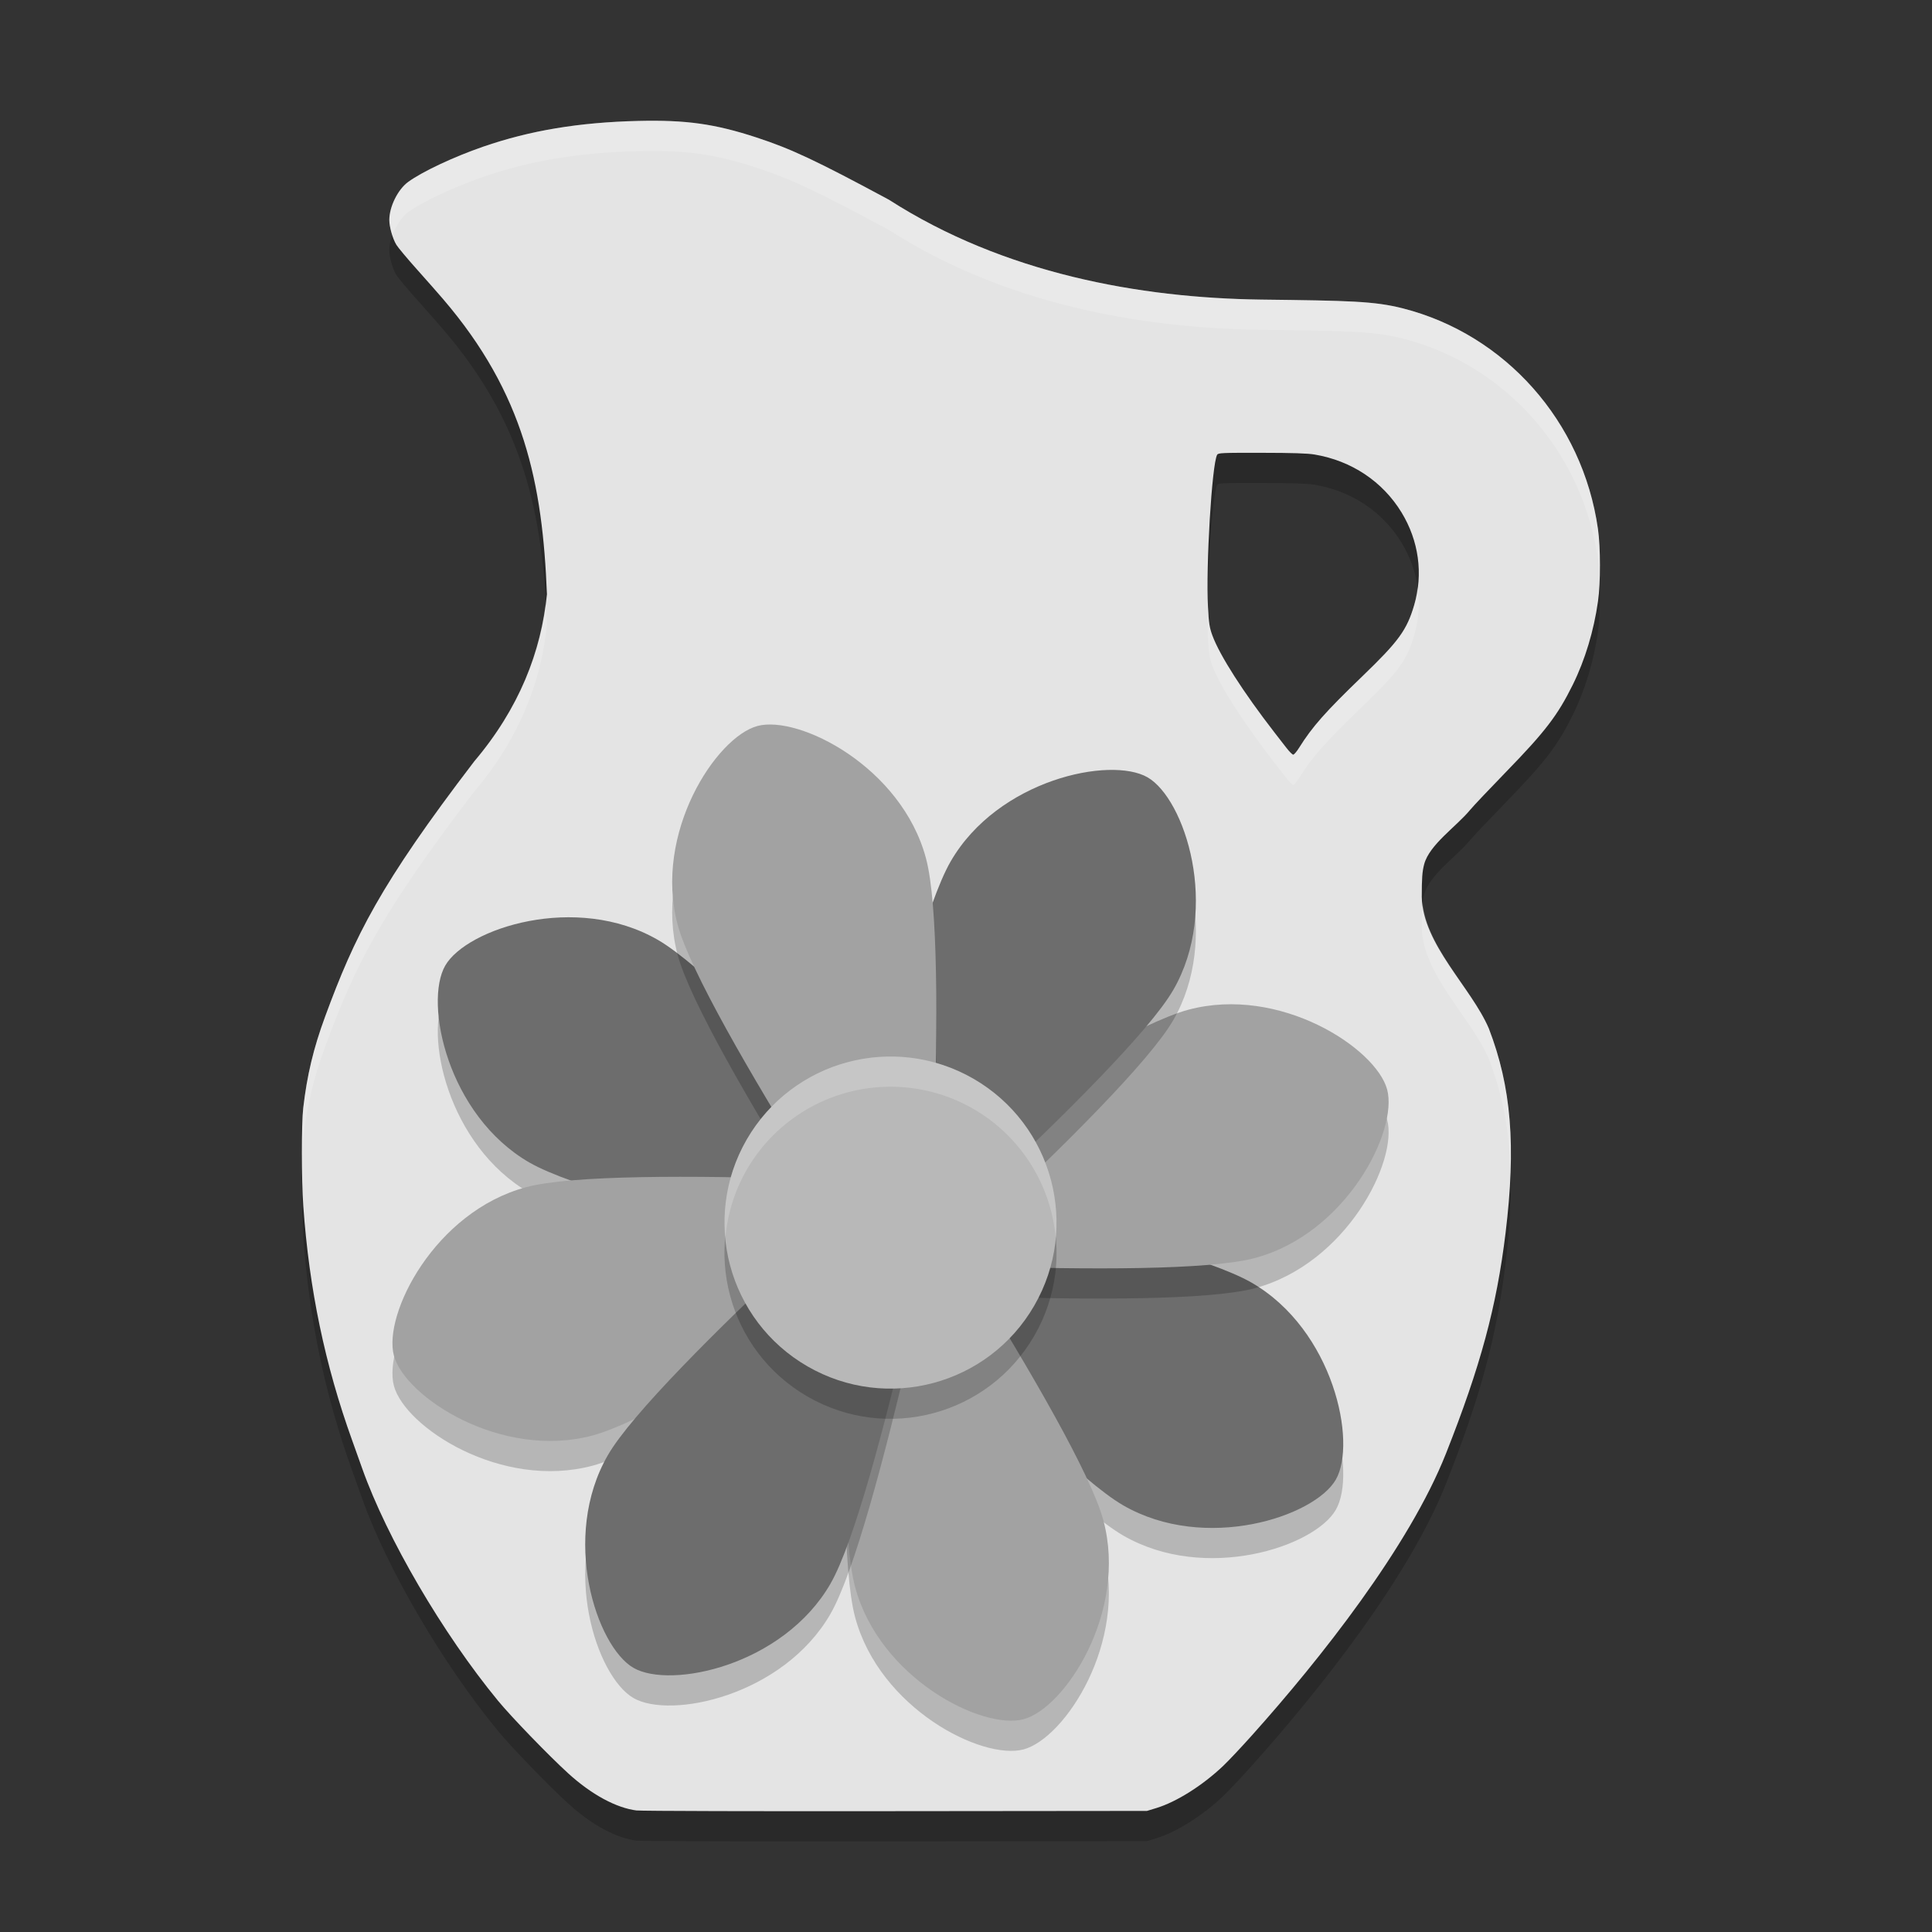 <svg xmlns="http://www.w3.org/2000/svg" width="64" height="64" version="1">
 <rect width="100%" height="100%" fill="#333333" stroke="none"/>
 <path d="m 21.139,5.006 c -1.962,0.047 -3.58,0.317 -5.135,0.854 -0.971,0.335 -2.019,0.828 -2.484,1.168 -0.341,0.25 -0.623,0.819 -0.623,1.26 0,0.232 0.108,0.614 0.232,0.82 0.051,0.085 0.359,0.455 0.686,0.82 0.326,0.365 0.713,0.804 0.859,0.975 2.699,3.148 3.299,6.112 3.444,9.783 -0.185,1.899 -0.922,3.785 -2.41,5.539 -3.125,4.087 -3.955,5.783 -4.936,8.447 -0.388,1.052 -0.601,1.946 -0.727,3.033 -0.061,0.53 -0.06,2.36 0.002,3.244 0.195,2.758 0.717,5.263 1.623,7.777 0.101,0.28 0.249,0.696 0.33,0.924 0.822,2.312 2.665,5.462 4.496,7.688 0.44,0.535 1.683,1.82 2.326,2.406 0.772,0.703 1.591,1.147 2.275,1.232 l 0,-0.002 c 0.154,0.019 4.02,0.029 8.59,0.023 l 8.307,-0.008 0.309,-0.094 c 0.669,-0.204 1.531,-0.747 2.215,-1.396 0.176,-0.167 0.604,-0.622 0.953,-1.012 2.266,-2.529 5.206,-6.247 6.43,-9.34 1.143,-2.888 1.675,-4.853 1.973,-7.305 0.35,-2.886 0.192,-4.832 -0.555,-6.773 -0.58,-1.356 -2.194,-2.79 -2.221,-4.357 2.77e-4,-0.618 0.015,-0.84 0.08,-1.084 0.174,-0.651 1.065,-1.246 1.52,-1.797 0.111,-0.134 0.647,-0.7 1.191,-1.26 1.296,-1.332 1.713,-1.877 2.213,-2.891 0.404,-0.817 0.697,-1.788 0.834,-2.762 0.087,-0.612 0.087,-1.776 -0.002,-2.398 -0.508,-3.565 -3.076,-6.44 -6.455,-7.305 C 45.525,10.973 44.682,10.96 41.768,10.924 37.758,10.872 33.255,10.063 29.447,7.618 27.041,6.322 26.205,5.929 25.062,5.555 23.68,5.103 22.727,4.969 21.139,5.006 Z M 41.791,16 c 1.029,9.86e-4 1.525,0.017 1.758,0.057 1.22,0.206 2.25,0.89 2.877,1.916 0.573,0.938 0.724,2.037 0.422,3.068 -0.243,0.829 -0.51,1.198 -1.715,2.359 -1.232,1.187 -1.664,1.677 -2.098,2.371 -0.078,0.126 -0.167,0.229 -0.195,0.229 -0.028,0 -0.131,-0.103 -0.229,-0.229 L 42.219,25.266 c -1.035,-1.336 -1.812,-2.549 -2.057,-3.213 -0.099,-0.268 -0.119,-0.416 -0.146,-0.936 -0.073,-1.362 0.129,-4.74 0.303,-5.051 0.036,-0.064 0.148,-0.068 1.473,-0.066 z" style="opacity:0.2"/>
 <path style="fill:#e4e4e4" d="m 21.139,4.006 c -1.962,0.047 -3.58,0.317 -5.135,0.854 -0.971,0.335 -2.019,0.828 -2.484,1.168 -0.341,0.25 -0.623,0.819 -0.623,1.26 0,0.232 0.108,0.614 0.232,0.82 0.051,0.085 0.359,0.455 0.686,0.82 0.326,0.365 0.713,0.804 0.859,0.975 2.699,3.148 3.299,6.112 3.444,9.783 -0.185,1.899 -0.922,3.785 -2.41,5.539 -3.125,4.087 -3.955,5.783 -4.936,8.447 -0.388,1.052 -0.601,1.946 -0.727,3.033 -0.061,0.53 -0.06,2.36 0.002,3.244 0.195,2.758 0.717,5.263 1.623,7.777 0.101,0.28 0.249,0.696 0.33,0.924 0.822,2.312 2.665,5.462 4.496,7.688 0.44,0.535 1.683,1.82 2.326,2.406 0.772,0.703 1.591,1.147 2.275,1.232 l 0,-0.002 c 0.154,0.019 4.02,0.029 8.59,0.023 l 8.307,-0.008 0.309,-0.094 c 0.669,-0.204 1.531,-0.747 2.215,-1.396 0.176,-0.167 0.604,-0.622 0.953,-1.012 2.266,-2.529 5.206,-6.247 6.43,-9.34 1.143,-2.888 1.675,-4.853 1.973,-7.305 0.35,-2.886 0.192,-4.832 -0.555,-6.773 -0.58,-1.356 -2.194,-2.79 -2.221,-4.357 2.77e-4,-0.618 0.015,-0.84 0.08,-1.084 0.174,-0.651 1.065,-1.246 1.52,-1.797 0.111,-0.134 0.647,-0.7 1.191,-1.26 1.296,-1.332 1.713,-1.877 2.213,-2.891 0.404,-0.817 0.697,-1.788 0.834,-2.762 0.087,-0.612 0.087,-1.776 -0.002,-2.398 C 52.426,13.956 49.858,11.081 46.479,10.217 45.525,9.973 44.682,9.96 41.768,9.924 37.758,9.871 33.255,9.063 29.447,6.617 27.041,5.321 26.205,4.929 25.062,4.555 23.68,4.102 22.727,3.968 21.139,4.006 Z M 41.791,15 c 1.029,9.86e-4 1.525,0.017 1.758,0.057 1.22,0.206 2.25,0.89 2.877,1.916 0.573,0.938 0.724,2.037 0.422,3.068 -0.243,0.829 -0.51,1.198 -1.715,2.359 -1.232,1.187 -1.664,1.677 -2.098,2.371 C 42.957,24.897 42.868,25 42.84,25 42.811,25 42.708,24.897 42.611,24.771 L 42.219,24.266 c -1.035,-1.336 -1.812,-2.549 -2.057,-3.213 -0.099,-0.268 -0.119,-0.416 -0.146,-0.936 -0.073,-1.362 0.129,-4.74 0.303,-5.051 0.036,-0.064 0.148,-0.068 1.473,-0.066 z"/>
 <path d="M 37.204,50.864 C 34.489,49.297 25.813,39.371 25.813,39.371 c 0,0 12.934,2.551 15.649,4.119 2.715,1.568 3.497,5.297 2.788,6.526 -0.71,1.229 -4.33,2.417 -7.045,0.849 z" style="opacity:0.2"/>
 <path style="fill:#6d6d6d" d="M 37.204,49.864 C 34.489,48.297 25.813,38.371 25.813,38.371 c 0,0 12.934,2.551 15.649,4.119 2.715,1.568 3.497,5.297 2.788,6.526 -0.71,1.229 -4.33,2.417 -7.045,0.849 z"/>
 <path style="opacity:0.2" d="m 41.569,42.674 c -3.029,0.811 -16.182,-0.072 -16.182,-0.072 0,0 10.95,-7.342 13.978,-8.153 3.029,-0.811 6.218,1.272 6.586,2.643 0.367,1.371 -1.353,4.771 -4.382,5.582 z"/>
 <path d="m 41.569,41.674 c -3.029,0.811 -16.182,-0.072 -16.182,-0.072 0,0 10.95,-7.342 13.978,-8.153 3.029,-0.811 6.218,1.272 6.586,2.643 0.367,1.371 -1.353,4.771 -4.382,5.582 z" style="fill:#a2a2a2"/>
 <path style="opacity:0.2" d="m 38.864,33.796 c -1.568,2.715 -11.493,11.392 -11.493,11.392 0,0 2.551,-12.934 4.119,-15.649 1.568,-2.715 5.297,-3.497 6.526,-2.788 1.229,0.71 2.417,4.33 0.849,7.045 z"/>
 <path d="m 38.864,32.796 c -1.568,2.715 -11.493,11.392 -11.493,11.392 0,0 2.551,-12.934 4.119,-15.649 1.568,-2.715 5.297,-3.497 6.526,-2.788 1.229,0.71 2.417,4.33 0.849,7.045 z" style="fill:#6d6d6d"/>
 <path style="opacity:0.2" d="m 17.538,39.51 c 2.715,1.568 15.649,4.119 15.649,4.119 0,0 -8.676,-9.926 -11.392,-11.493 -2.715,-1.568 -6.336,-0.38 -7.045,0.849 -0.71,1.229 0.072,4.958 2.788,6.526 z"/>
 <path d="m 17.538,38.51 c 2.715,1.568 15.649,4.119 15.649,4.119 0,0 -8.676,-9.926 -11.392,-11.493 -2.715,-1.568 -6.336,-0.38 -7.045,0.849 -0.71,1.229 0.072,4.958 2.788,6.526 z" style="fill:#6d6d6d"/>
 <path style="opacity:0.2" d="m 28.326,53.569 c -0.811,-3.029 0.072,-16.182 0.072,-16.182 0,0 7.342,10.95 8.153,13.978 0.811,3.029 -1.272,6.218 -2.643,6.586 -1.371,0.367 -4.771,-1.353 -5.582,-4.382 z"/>
 <path d="m 19.635,48.551 c 3.029,-0.811 13.978,-8.153 13.978,-8.153 0,0 -13.154,-0.884 -16.182,-0.072 -3.029,0.811 -4.749,4.211 -4.382,5.582 0.367,1.371 3.557,3.455 6.586,2.643 z" style="opacity:0.2"/>
 <path style="fill:#a2a2a2" d="m 19.635,47.551 c 3.029,-0.811 13.978,-8.153 13.978,-8.153 0,0 -13.154,-0.884 -16.182,-0.072 -3.029,0.811 -4.749,4.211 -4.382,5.582 0.367,1.371 3.557,3.455 6.586,2.643 z"/>
 <path d="m 28.326,52.569 c -0.811,-3.029 0.072,-16.182 0.072,-16.182 0,0 7.342,10.95 8.153,13.978 0.811,3.029 -1.272,6.218 -2.643,6.586 -1.371,0.367 -4.771,-1.353 -5.582,-4.382 z" style="fill:#a2a2a2"/>
 <path d="m 27.51,53.462 c 1.568,-2.715 4.119,-15.649 4.119,-15.649 0,0 -9.926,8.676 -11.493,11.392 -1.568,2.715 -0.38,6.336 0.849,7.045 1.229,0.71 4.958,-0.072 6.526,-2.788 z" style="opacity:0.2"/>
 <path style="fill:#6d6d6d" d="m 27.51,52.462 c 1.568,-2.715 4.119,-15.649 4.119,-15.649 0,0 -9.926,8.676 -11.493,11.392 -1.568,2.715 -0.38,6.336 0.849,7.045 1.229,0.71 4.958,-0.072 6.526,-2.788 z"/>
 <path d="m 22.449,31.635 c 0.811,3.029 8.153,13.978 8.153,13.978 0,0 0.884,-13.154 0.072,-16.182 -0.811,-3.029 -4.211,-4.749 -5.582,-4.382 -1.371,0.367 -3.455,3.557 -2.643,6.586 z" style="opacity:0.2"/>
 <path style="fill:#a2a2a2" d="m 22.449,30.635 c 0.811,3.029 8.153,13.978 8.153,13.978 0,0 0.884,-13.154 0.072,-16.182 -0.811,-3.029 -4.211,-4.749 -5.582,-4.382 -1.371,0.367 -3.455,3.557 -2.643,6.586 z"/>
 <circle style="opacity:0.2" cx="46.298" cy="21.19" r="5.5" transform="matrix(0.866,0.5,-0.5,0.866,0,0)"/>
 <circle cx="45.798" cy="20.324" r="5.5" transform="matrix(0.866,0.5,-0.5,0.866,0,0)" style="fill:#b8b8b8"/>
 <path style="opacity:0.2;fill:#ffffff" d="M 29.24 35.006 A 5.5 5.5 0 0 0 24.736 37.75 A 5.5 5.5 0 0 0 24.029 41.002 A 5.5 5.5 0 0 1 24.736 38.75 A 5.5 5.5 0 0 1 32.25 36.736 A 5.5 5.5 0 0 1 34.971 40.998 A 5.5 5.5 0 0 0 32.25 35.736 A 5.5 5.5 0 0 0 29.24 35.006 z"/>
 <path style="fill:#ffffff;opacity:0.2" d="M 21.139 4.006 C 19.177 4.053 17.559 4.323 16.004 4.859 C 15.033 5.194 13.985 5.687 13.52 6.027 C 13.178 6.277 12.896 6.847 12.896 7.287 C 12.896 7.428 12.943 7.614 13.002 7.793 C 13.113 7.486 13.299 7.189 13.52 7.027 C 13.985 6.687 15.033 6.194 16.004 5.859 C 17.559 5.323 19.177 5.053 21.139 5.006 C 22.727 4.968 23.68 5.102 25.062 5.555 C 26.205 5.929 27.041 6.321 29.447 7.617 C 33.255 10.063 37.758 10.871 41.768 10.924 C 44.682 10.96 45.525 10.973 46.479 11.217 C 49.858 12.081 52.426 14.956 52.934 18.521 C 52.96 18.705 52.962 18.981 52.973 19.23 C 52.999 18.633 52.997 17.964 52.934 17.521 C 52.426 13.956 49.858 11.081 46.479 10.217 C 45.525 9.973 44.682 9.96 41.768 9.924 C 37.758 9.871 33.255 9.063 29.447 6.617 C 27.041 5.321 26.205 4.929 25.062 4.555 C 23.68 4.102 22.727 3.968 21.139 4.006 z M 46.957 19.441 C 46.932 19.642 46.905 19.844 46.848 20.041 C 46.605 20.87 46.338 21.239 45.133 22.4 C 43.901 23.588 43.468 24.077 43.035 24.771 C 42.957 24.897 42.868 25 42.84 25 C 42.811 25 42.708 24.897 42.611 24.771 L 42.219 24.266 C 41.184 22.93 40.406 21.716 40.162 21.053 C 40.063 20.784 40.043 20.637 40.016 20.117 C 40.009 20.002 40.016 19.812 40.014 19.672 C 39.999 20.232 39.996 20.75 40.016 21.117 C 40.043 21.637 40.063 21.784 40.162 22.053 C 40.406 22.716 41.184 23.93 42.219 25.266 L 42.611 25.771 C 42.708 25.897 42.811 26 42.84 26 C 42.868 26 42.957 25.897 43.035 25.771 C 43.468 25.077 43.901 24.588 45.133 23.4 C 46.338 22.239 46.605 21.87 46.848 21.041 C 47.002 20.515 47.035 19.972 46.957 19.441 z M 18.076 19.986 C 17.845 21.784 17.116 23.563 15.707 25.225 C 12.582 29.312 11.753 31.007 10.771 33.672 C 10.384 34.724 10.17 35.618 10.045 36.705 C 10.005 37.05 10.001 37.897 10.014 38.725 C 10.02 38.329 10.024 37.886 10.045 37.705 C 10.17 36.618 10.384 35.724 10.771 34.672 C 11.753 32.007 12.582 30.312 15.707 26.225 C 17.195 24.47 17.932 22.585 18.117 20.686 C 18.108 20.447 18.09 20.219 18.076 19.986 z M 47.129 29.938 C 47.109 30.115 47.098 30.332 47.098 30.713 C 47.124 32.281 48.738 33.714 49.318 35.07 C 49.765 36.231 49.996 37.398 50.039 38.762 C 50.098 36.944 49.87 35.505 49.318 34.07 C 48.766 32.779 47.294 31.417 47.129 29.938 z"/>
</svg>
